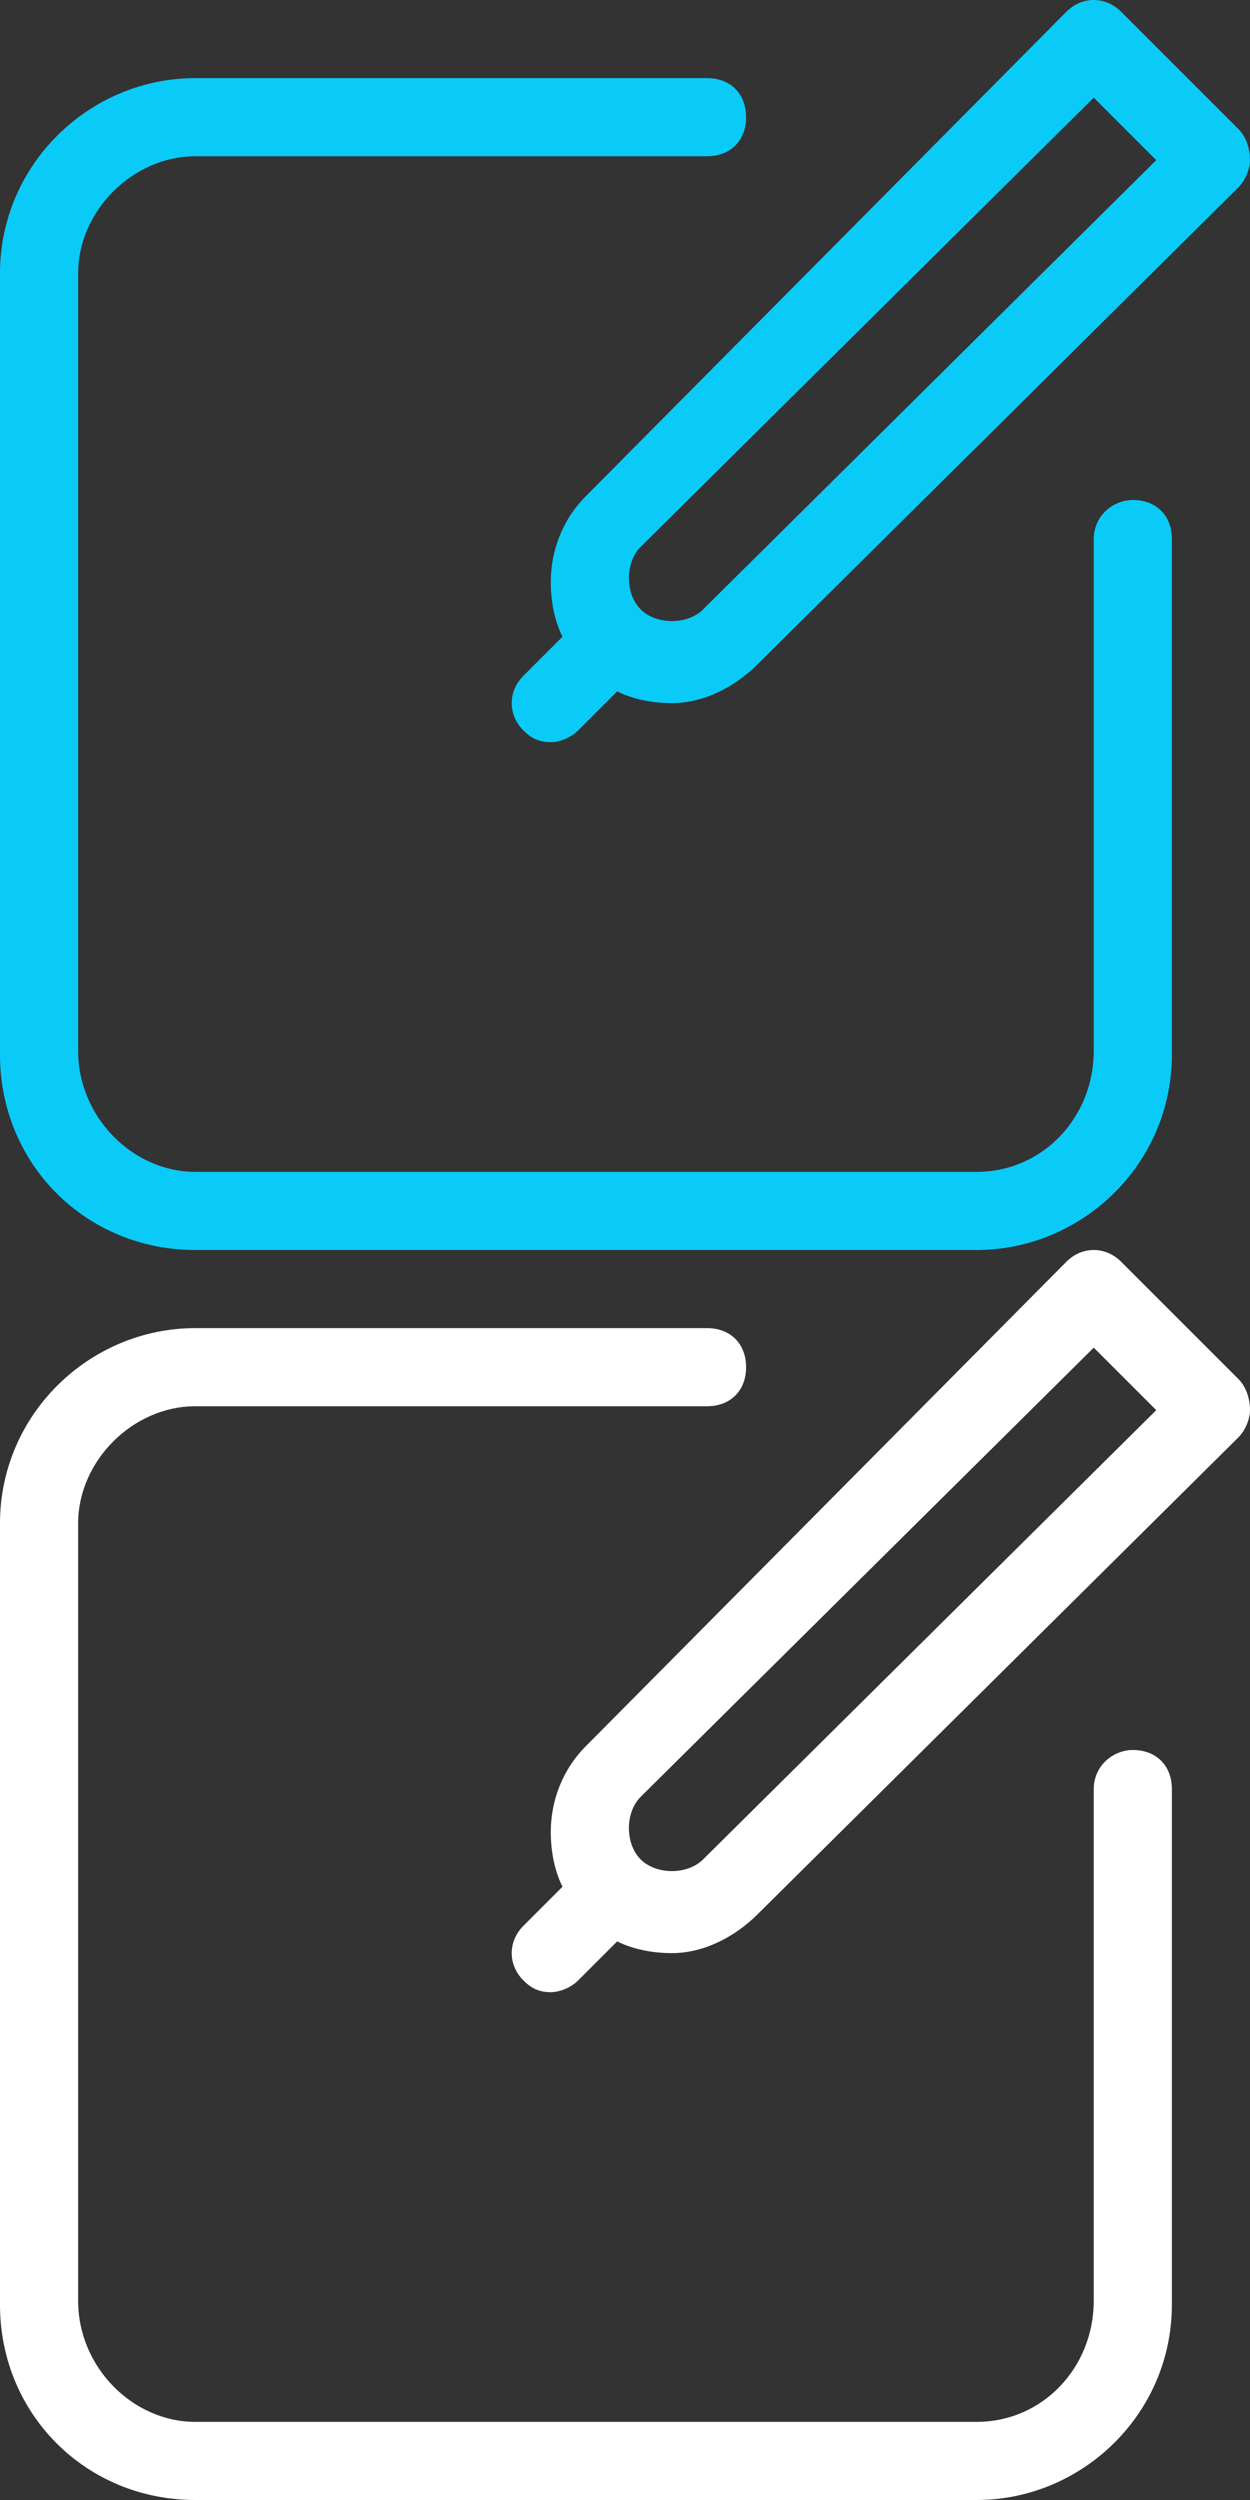 <?xml version="1.0" encoding="utf-8"?>
<!-- Generator: Adobe Illustrator 18.0.0, SVG Export Plug-In . SVG Version: 6.00 Build 0)  -->
<!DOCTYPE svg PUBLIC "-//W3C//DTD SVG 1.1//EN" "http://www.w3.org/Graphics/SVG/1.1/DTD/svg11.dtd">
<svg version="1.1" id="Layer_1" xmlns:sketch="http://www.bohemiancoding.com/sketch/ns"
	 xmlns="http://www.w3.org/2000/svg" xmlns:xlink="http://www.w3.org/1999/xlink" x="0px" y="0px" width="32px" height="64px"
	 viewBox="0 0 32 64" enable-background="new 0 0 32 64" xml:space="preserve">
<rect x="0" y="0" width="32" height="64" fill="#333333" stroke="none"/>
<title>icon-5</title>
<desc>Created with Sketch.</desc>
<path id="Shape" sketch:type="MSShapeGroup" fill="#0acbf8" d="M31.7,4.8L19.4,17c-0.6,0.6-1.4,1-2.2,1c-0.5,0-1-0.1-1.4-0.3l-1,1
	c-0.2,0.2-0.5,0.3-0.7,0.3c-0.3,0-0.5-0.1-0.7-0.3c-0.4-0.4-0.4-1,0-1.4l1-1c-0.2-0.4-0.3-0.9-0.3-1.4c0-0.8,0.3-1.6,0.9-2.2l0,0
	L27.3,0.3c0.4-0.4,1-0.4,1.4,0l3,3C31.9,3.5,32,3.8,32,4.1C32,4.3,31.9,4.6,31.7,4.8L31.7,4.8z M28,2.5L16.4,14
	c-0.2,0.2-0.3,0.5-0.3,0.8s0.1,0.6,0.3,0.8l0,0c0.4,0.4,1.2,0.4,1.6,0l0,0L29.6,4.1L28,2.5L28,2.5z M18.1,4H5C3.4,4,2,5.4,2,7v19.9
	C2,28.6,3.4,30,5,30h20c1.7,0,3-1.4,3-3.1V13.8c0-0.6,0.5-1,1-1c0.6,0,1,0.4,1,1V27c0,2.8-2.3,5-5,5H5c-2.8,0-5-2.2-5-5V7
	c0-2.8,2.3-5,5-5h13.1c0.6,0,1,0.4,1,1S18.7,4,18.1,4L18.1,4z"/>
<path id="Shape_1_" sketch:type="MSShapeGroup" fill="#FFFFFF" d="M31.7,36.8L19.4,49c-0.6,0.6-1.4,1-2.2,1c-0.5,0-1-0.1-1.4-0.3
	l-1,1c-0.2,0.2-0.5,0.3-0.7,0.3c-0.3,0-0.5-0.1-0.7-0.3c-0.4-0.4-0.4-1,0-1.4l1-1c-0.2-0.4-0.3-0.9-0.3-1.4c0-0.8,0.3-1.6,0.9-2.2
	l0,0l12.3-12.4c0.4-0.4,1-0.4,1.4,0l3,3c0.2,0.2,0.3,0.5,0.3,0.8C32,36.3,31.9,36.6,31.7,36.8L31.7,36.8z M28,34.5L16.4,46
	c-0.2,0.2-0.3,0.5-0.3,0.8s0.1,0.6,0.3,0.8l0,0c0.4,0.4,1.2,0.4,1.6,0l0,0l11.6-11.5L28,34.5L28,34.5z M18.1,36H5c-1.6,0-3,1.4-3,3
	v19.9C2,60.6,3.4,62,5,62h20c1.7,0,3-1.4,3-3.1V45.8c0-0.6,0.5-1,1-1c0.6,0,1,0.4,1,1V59c0,2.8-2.3,5-5,5H5c-2.8,0-5-2.2-5-5V39
	c0-2.8,2.3-5,5-5h13.1c0.6,0,1,0.4,1,1S18.7,36,18.1,36L18.1,36z"/>
</svg>
